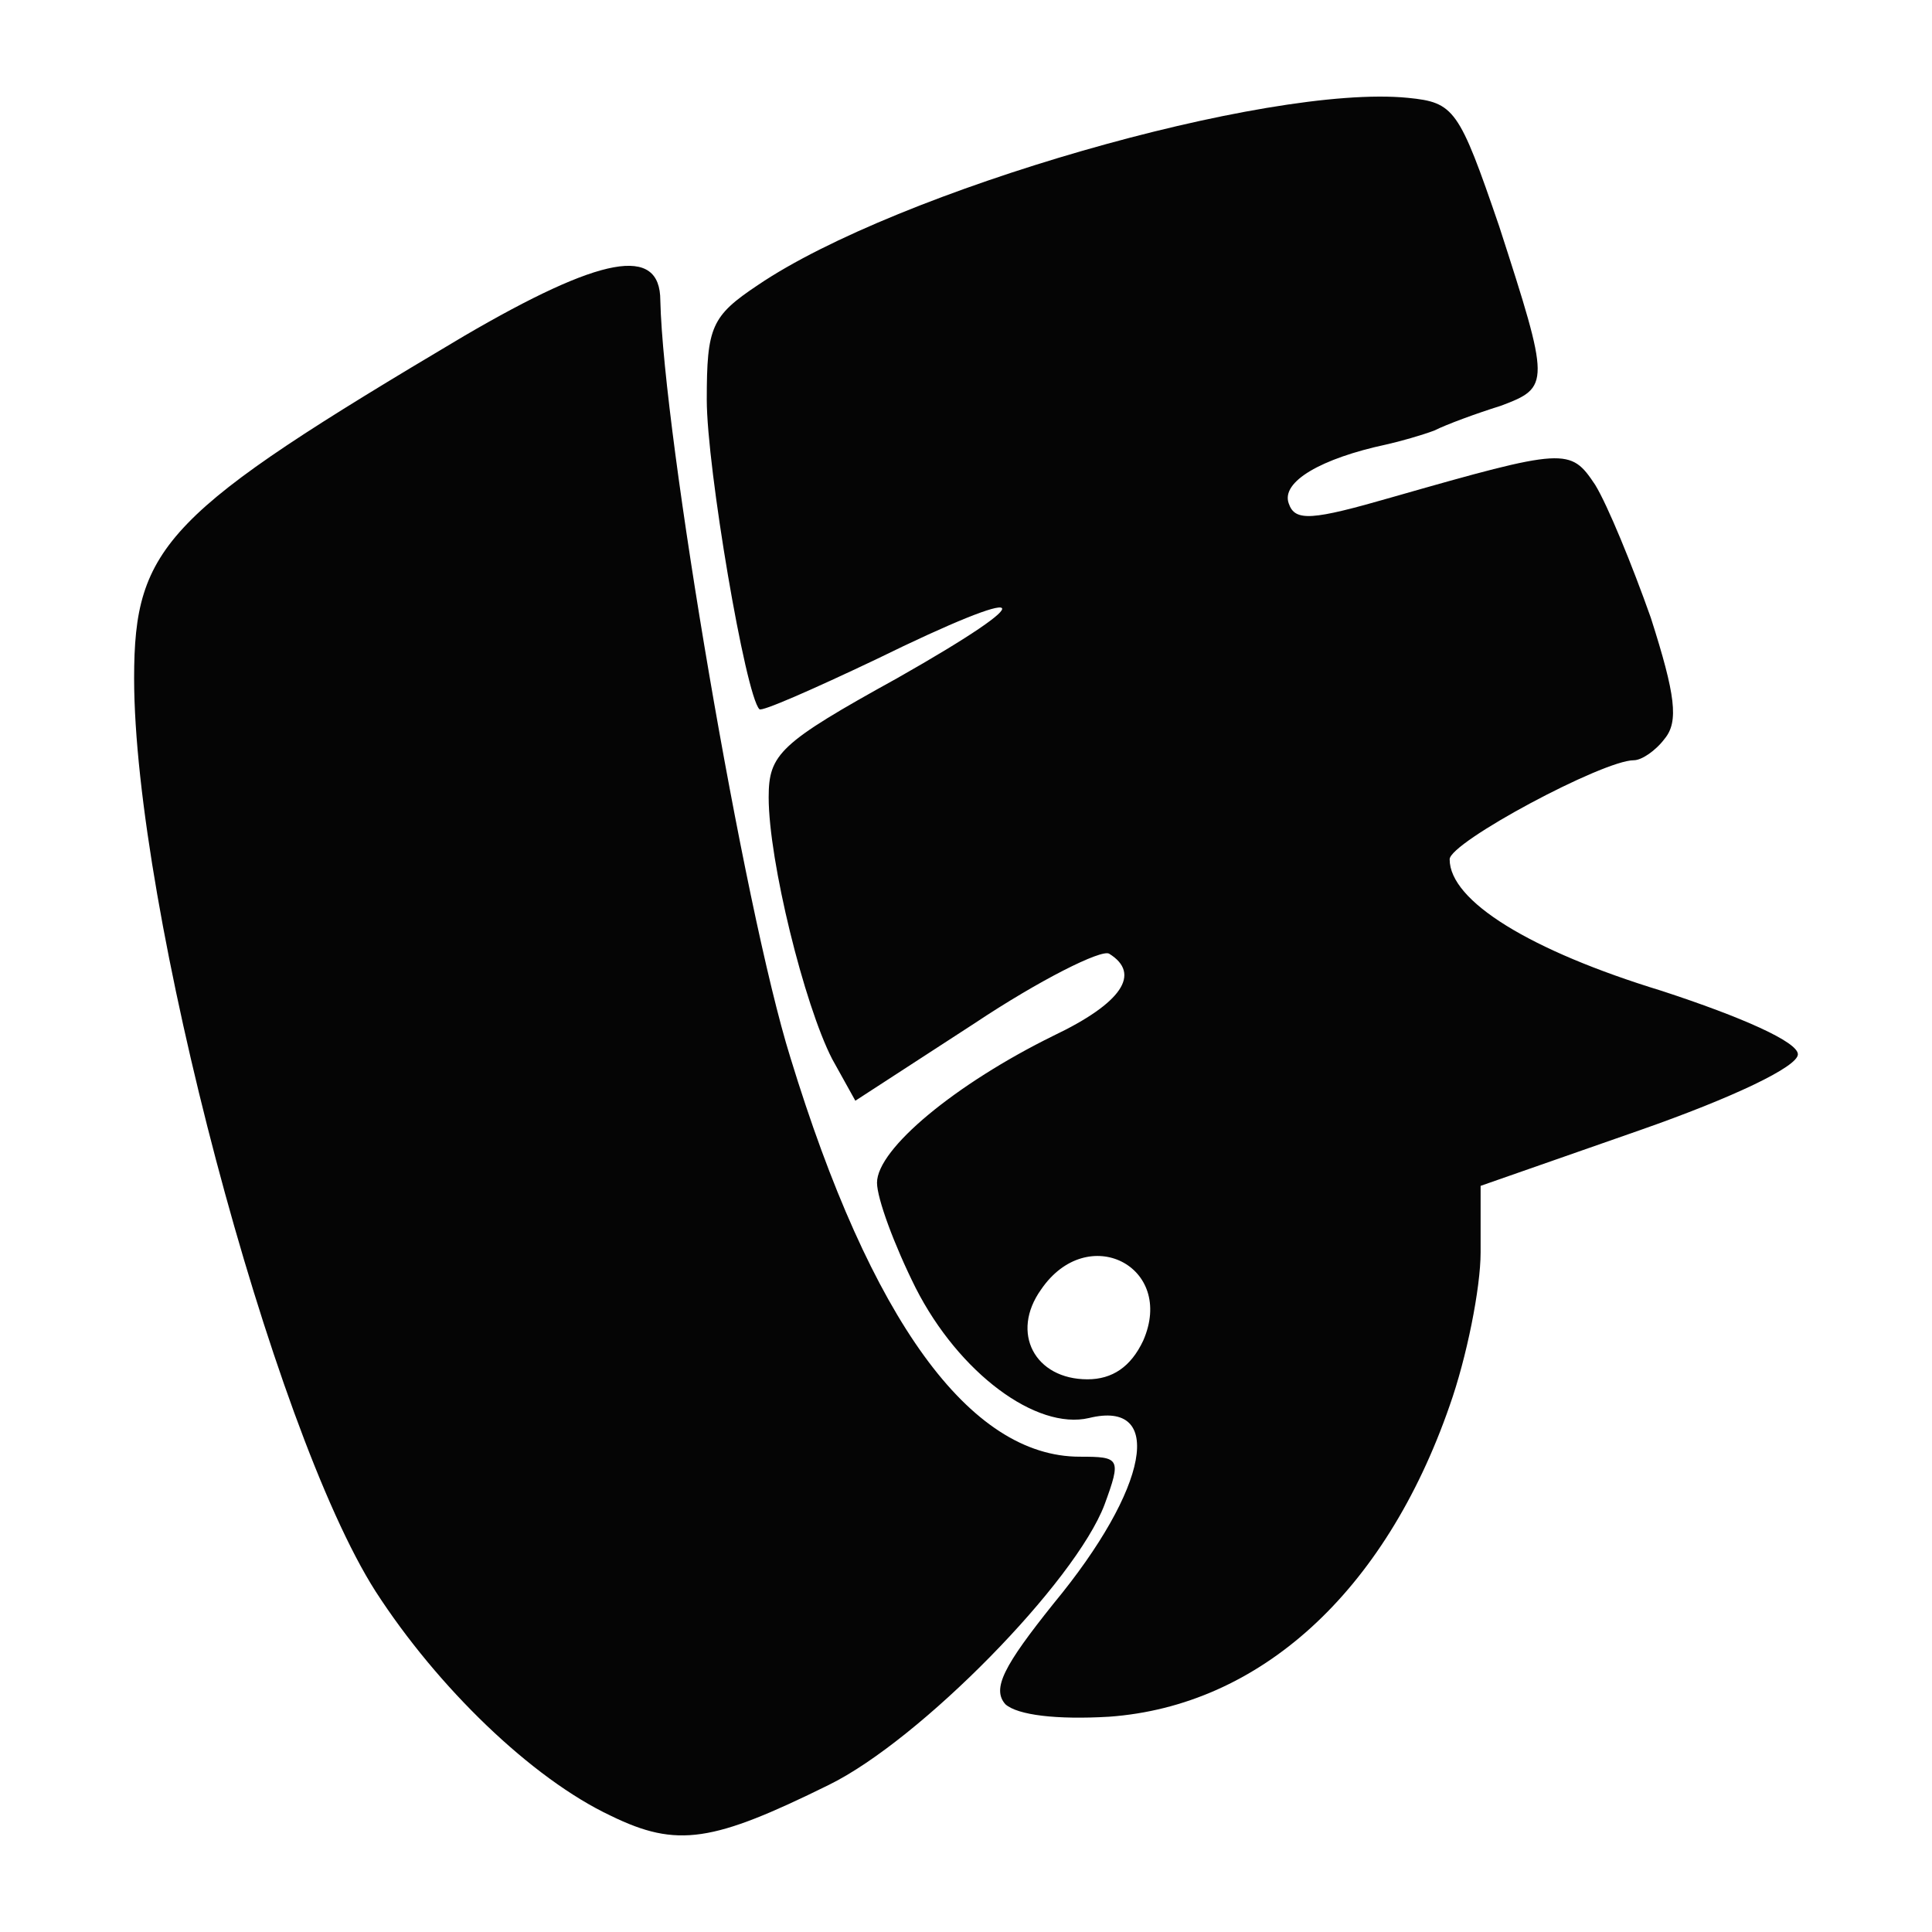 <svg viewBox="0 0 600 600" xmlns="http://www.w3.org/2000/svg" fill-rule="evenodd" clip-rule="evenodd" stroke-linejoin="round" stroke-miterlimit="1.414"><path d="M189.692 563.901c-24.513-11.536-53.833-39.894-73.059-69.694-32.203-50.468-74.981-212.446-74.981-283.582 0-41.335 10.094-51.429 102.378-106.223 42.778-24.993 61.042-28.358 61.042-11.055.962 41.817 25.955 188.895 40.375 235.037 24.993 81.71 55.755 124.007 89.881 124.007 12.496 0 12.977.48 7.69 14.9-9.132 24.032-57.197 73.058-85.555 86.997-36.048 17.783-47.103 19.706-67.771 9.613zm122.564-34.607c-4.324-4.808-.478-12.019 14.901-31.242 29.8-36.048 34.606-63.445 11.054-57.677-16.342 3.845-40.374-13.939-53.832-40.375-6.729-13.458-12.016-27.877-12.016-32.684 0-10.574 24.513-30.761 54.794-45.661 21.148-10.094 27.396-19.226 17.303-25.475-2.403-1.442-21.629 8.171-41.816 21.63l-37.01 24.032-7.21-12.978c-8.652-16.822-19.706-61.522-19.706-81.229 0-13.458 3.364-16.823 39.893-37.01 46.623-26.435 42.297-29.8-6.729-5.767-19.226 9.132-35.568 16.342-36.048 15.38-4.326-4.326-16.342-74.981-16.342-96.129 0-22.591 1.442-25.955 15.861-35.568 43.258-29.319 158.133-62.484 201.872-58.158 14.419 1.442 15.861 3.364 28.358 39.893 15.861 49.026 15.861 49.988.481 55.755-7.691 2.404-16.823 5.768-20.668 7.691-3.845 1.442-10.575 3.364-14.9 4.326-20.188 4.325-32.684 11.535-30.281 18.264 1.922 5.768 7.21 5.287 32.203-1.922 53.833-15.381 55.275-15.381 62.965-3.846 3.845 6.249 11.535 24.994 17.303 41.336 7.691 24.032 8.652 32.203 4.326 37.491-2.884 3.845-7.21 6.729-9.613 6.729-9.613 0-57.197 25.474-57.197 30.761 0 12.977 24.994 28.358 65.849 40.855 24.993 8.171 42.297 15.861 42.297 19.706 0 3.846-20.187 13.459-49.026 23.552l-49.507 17.303v20.668c0 11.055-4.326 32.684-9.613 47.584-20.187 58.159-59.119 93.246-105.742 96.61-16.339.961-28.354-.48-32.204-3.845zm42.778-112.952c10.094-23.071-17.303-37.01-31.723-15.861-9.613 13.458-1.922 27.877 14.42 27.877 7.689 0 13.457-3.844 17.303-12.016z" fill="#050505" fill-rule="nonzero"/></svg>